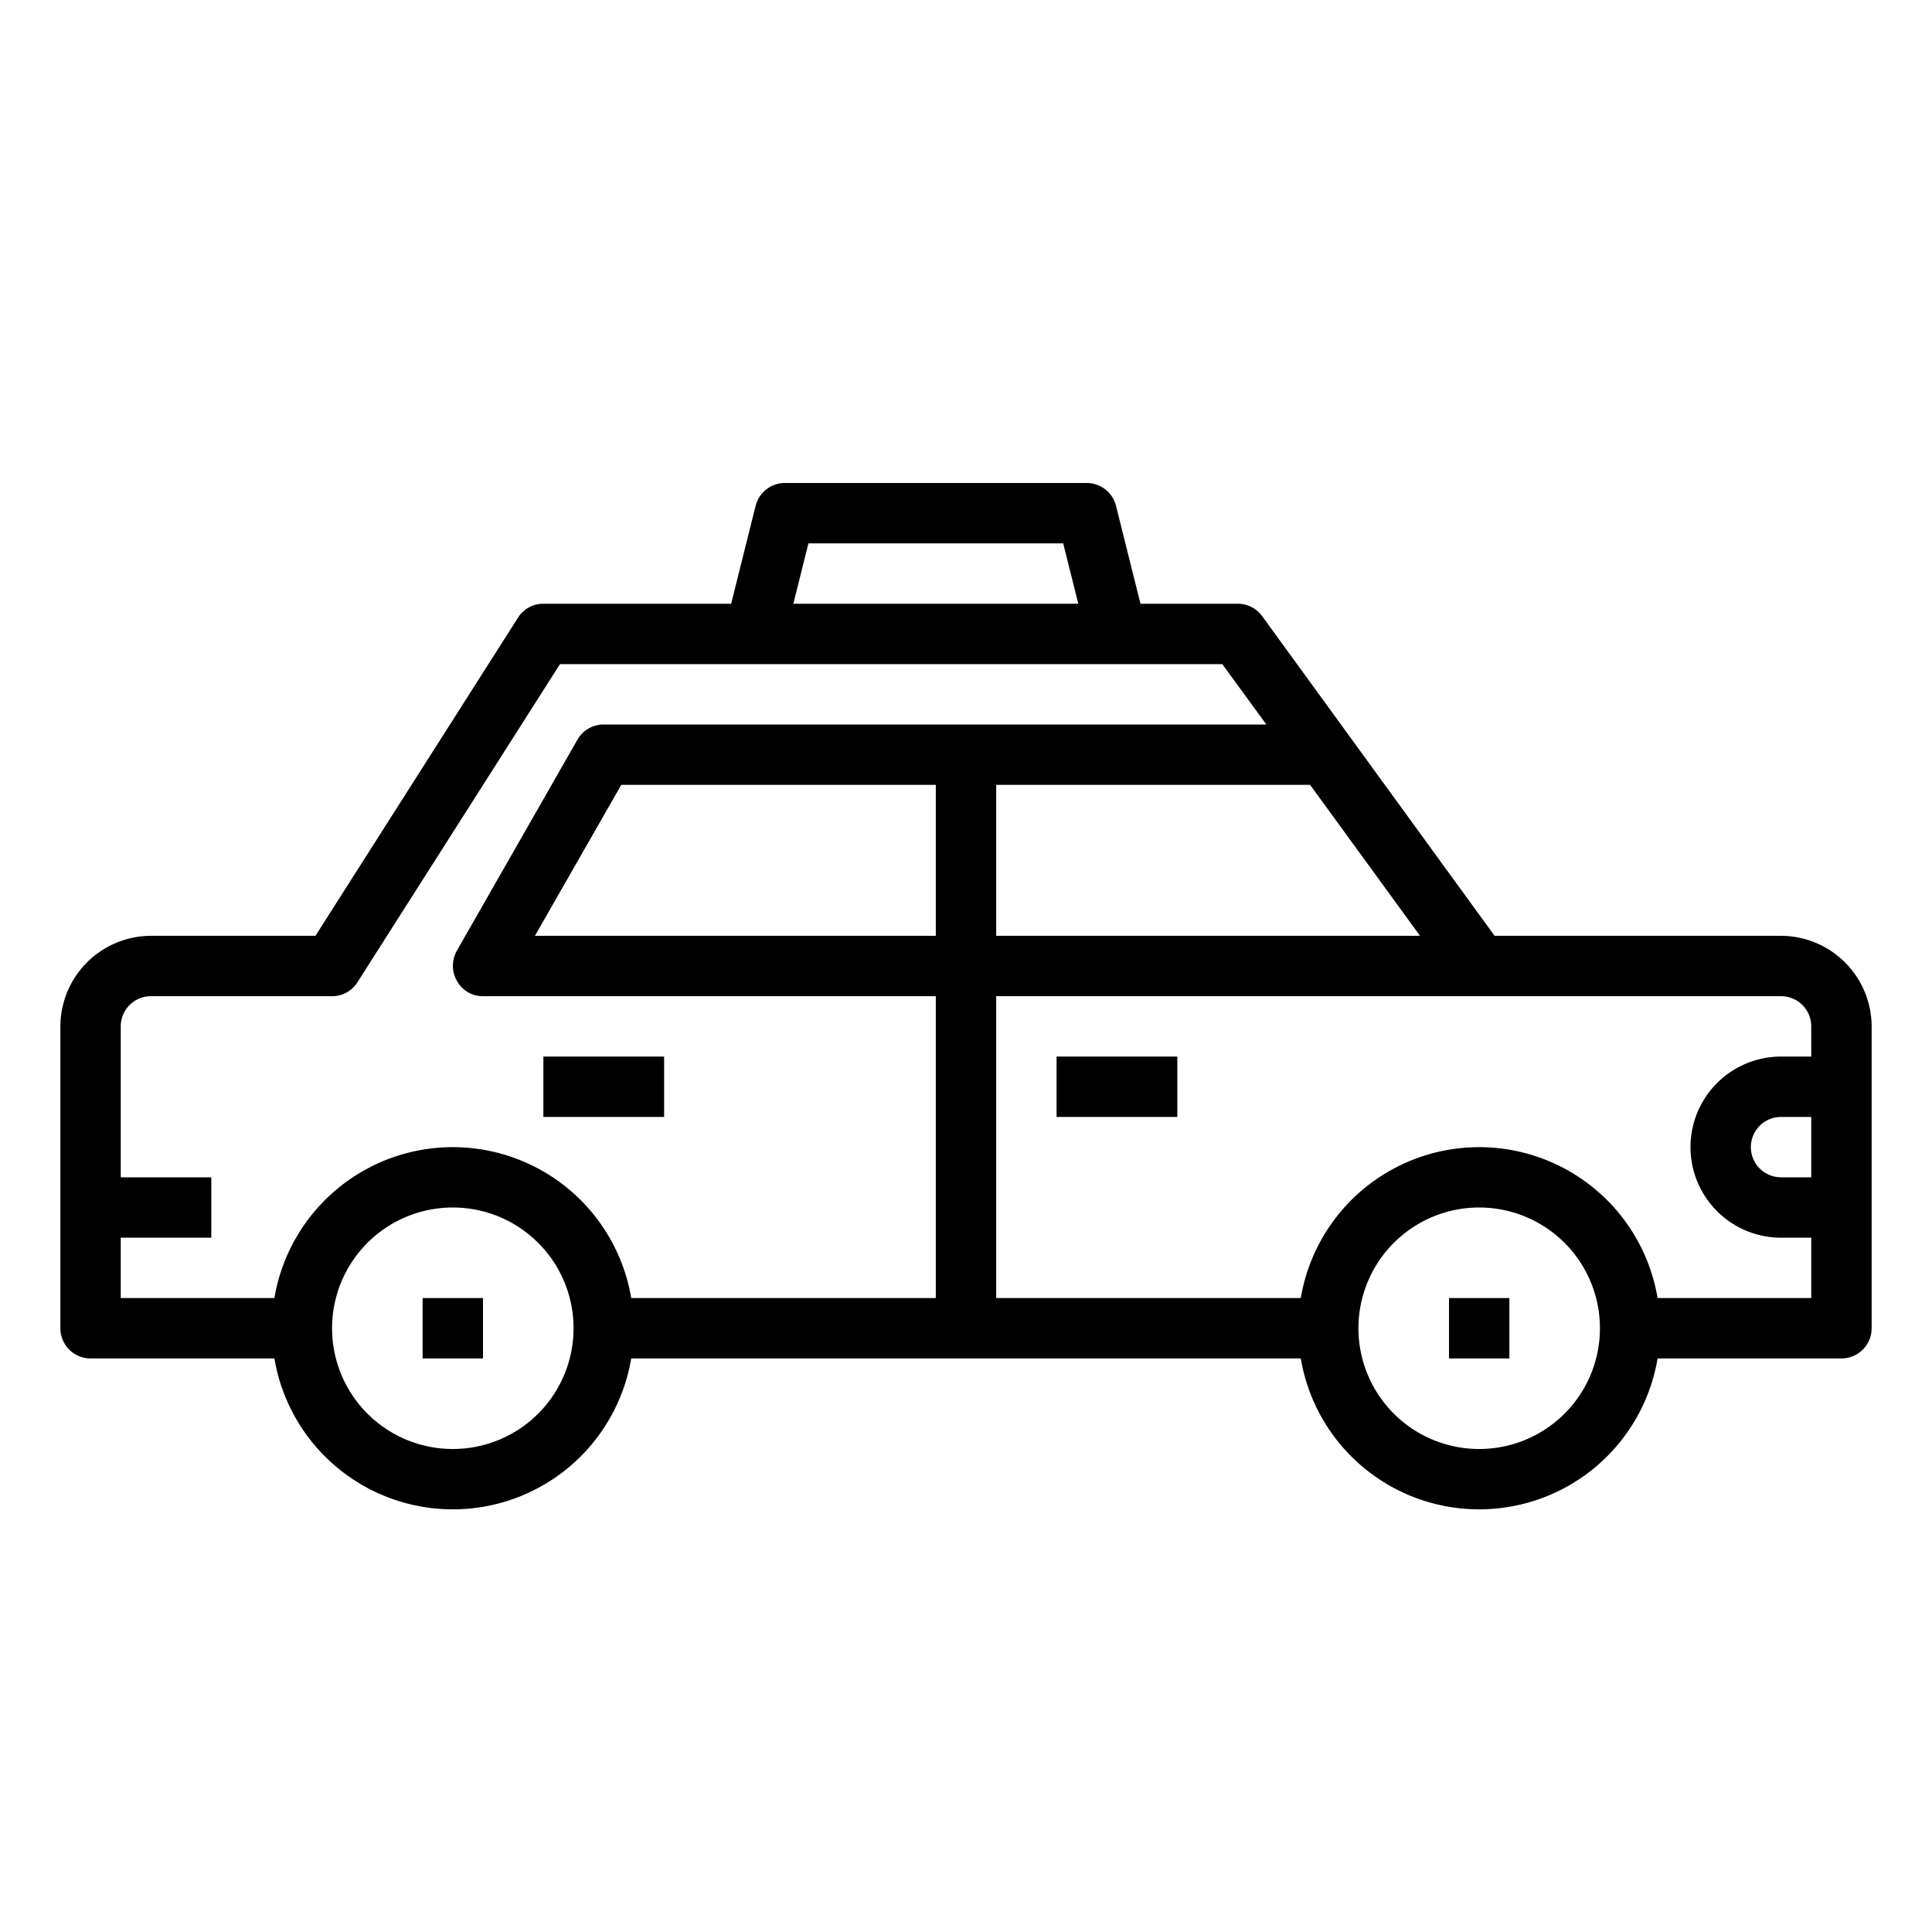 <svg xmlns="http://www.w3.org/2000/svg" viewBox="0 0 64 64" x="0px" y="0px"><g><path d="M59,31H49.51l-7.7-10.59A1,1,0,0,0,41,20H37.78l-.81-3.24A1,1,0,0,0,36,16H26a1,1,0,0,0-.97.76L24.22,20H18a.985.985,0,0,0-.84.46L10.45,31H5a3.009,3.009,0,0,0-3,3V44a1,1,0,0,0,1,1H9.09a5.993,5.993,0,0,0,11.82,0H43.09a5.993,5.993,0,0,0,11.82,0H61a1,1,0,0,0,1-1V34A3.009,3.009,0,0,0,59,31ZM47.04,31H33V26H43.4ZM26.78,18h8.44l.5,2H26.28ZM15,48a4,4,0,1,1,4-4A4,4,0,0,1,15,48Zm16-5H20.91A5.993,5.993,0,0,0,9.09,43H4V41H7V39H4V34a1,1,0,0,1,1-1h6a.985.985,0,0,0,.84-.46L18.55,22H40.49l1.46,2H20a1,1,0,0,0-.87.5l-4,7a1.018,1.018,0,0,0,.01,1A.976.976,0,0,0,16,33H31Zm0-12H17.72l2.86-5H31ZM49,48a4,4,0,1,1,4-4A4,4,0,0,1,49,48Zm11-9H59a1,1,0,0,1,0-2h1Zm0-4H59a3,3,0,0,0,0,6h1v2H54.91a5.993,5.993,0,0,0-11.82,0H33V33H59a1,1,0,0,1,1,1Z"></path><rect x="14" y="43" width="2" height="2"></rect><rect x="48" y="43" width="2" height="2"></rect><rect x="35" y="35" width="4" height="2"></rect><rect x="18" y="35" width="4" height="2"></rect></g></svg>
